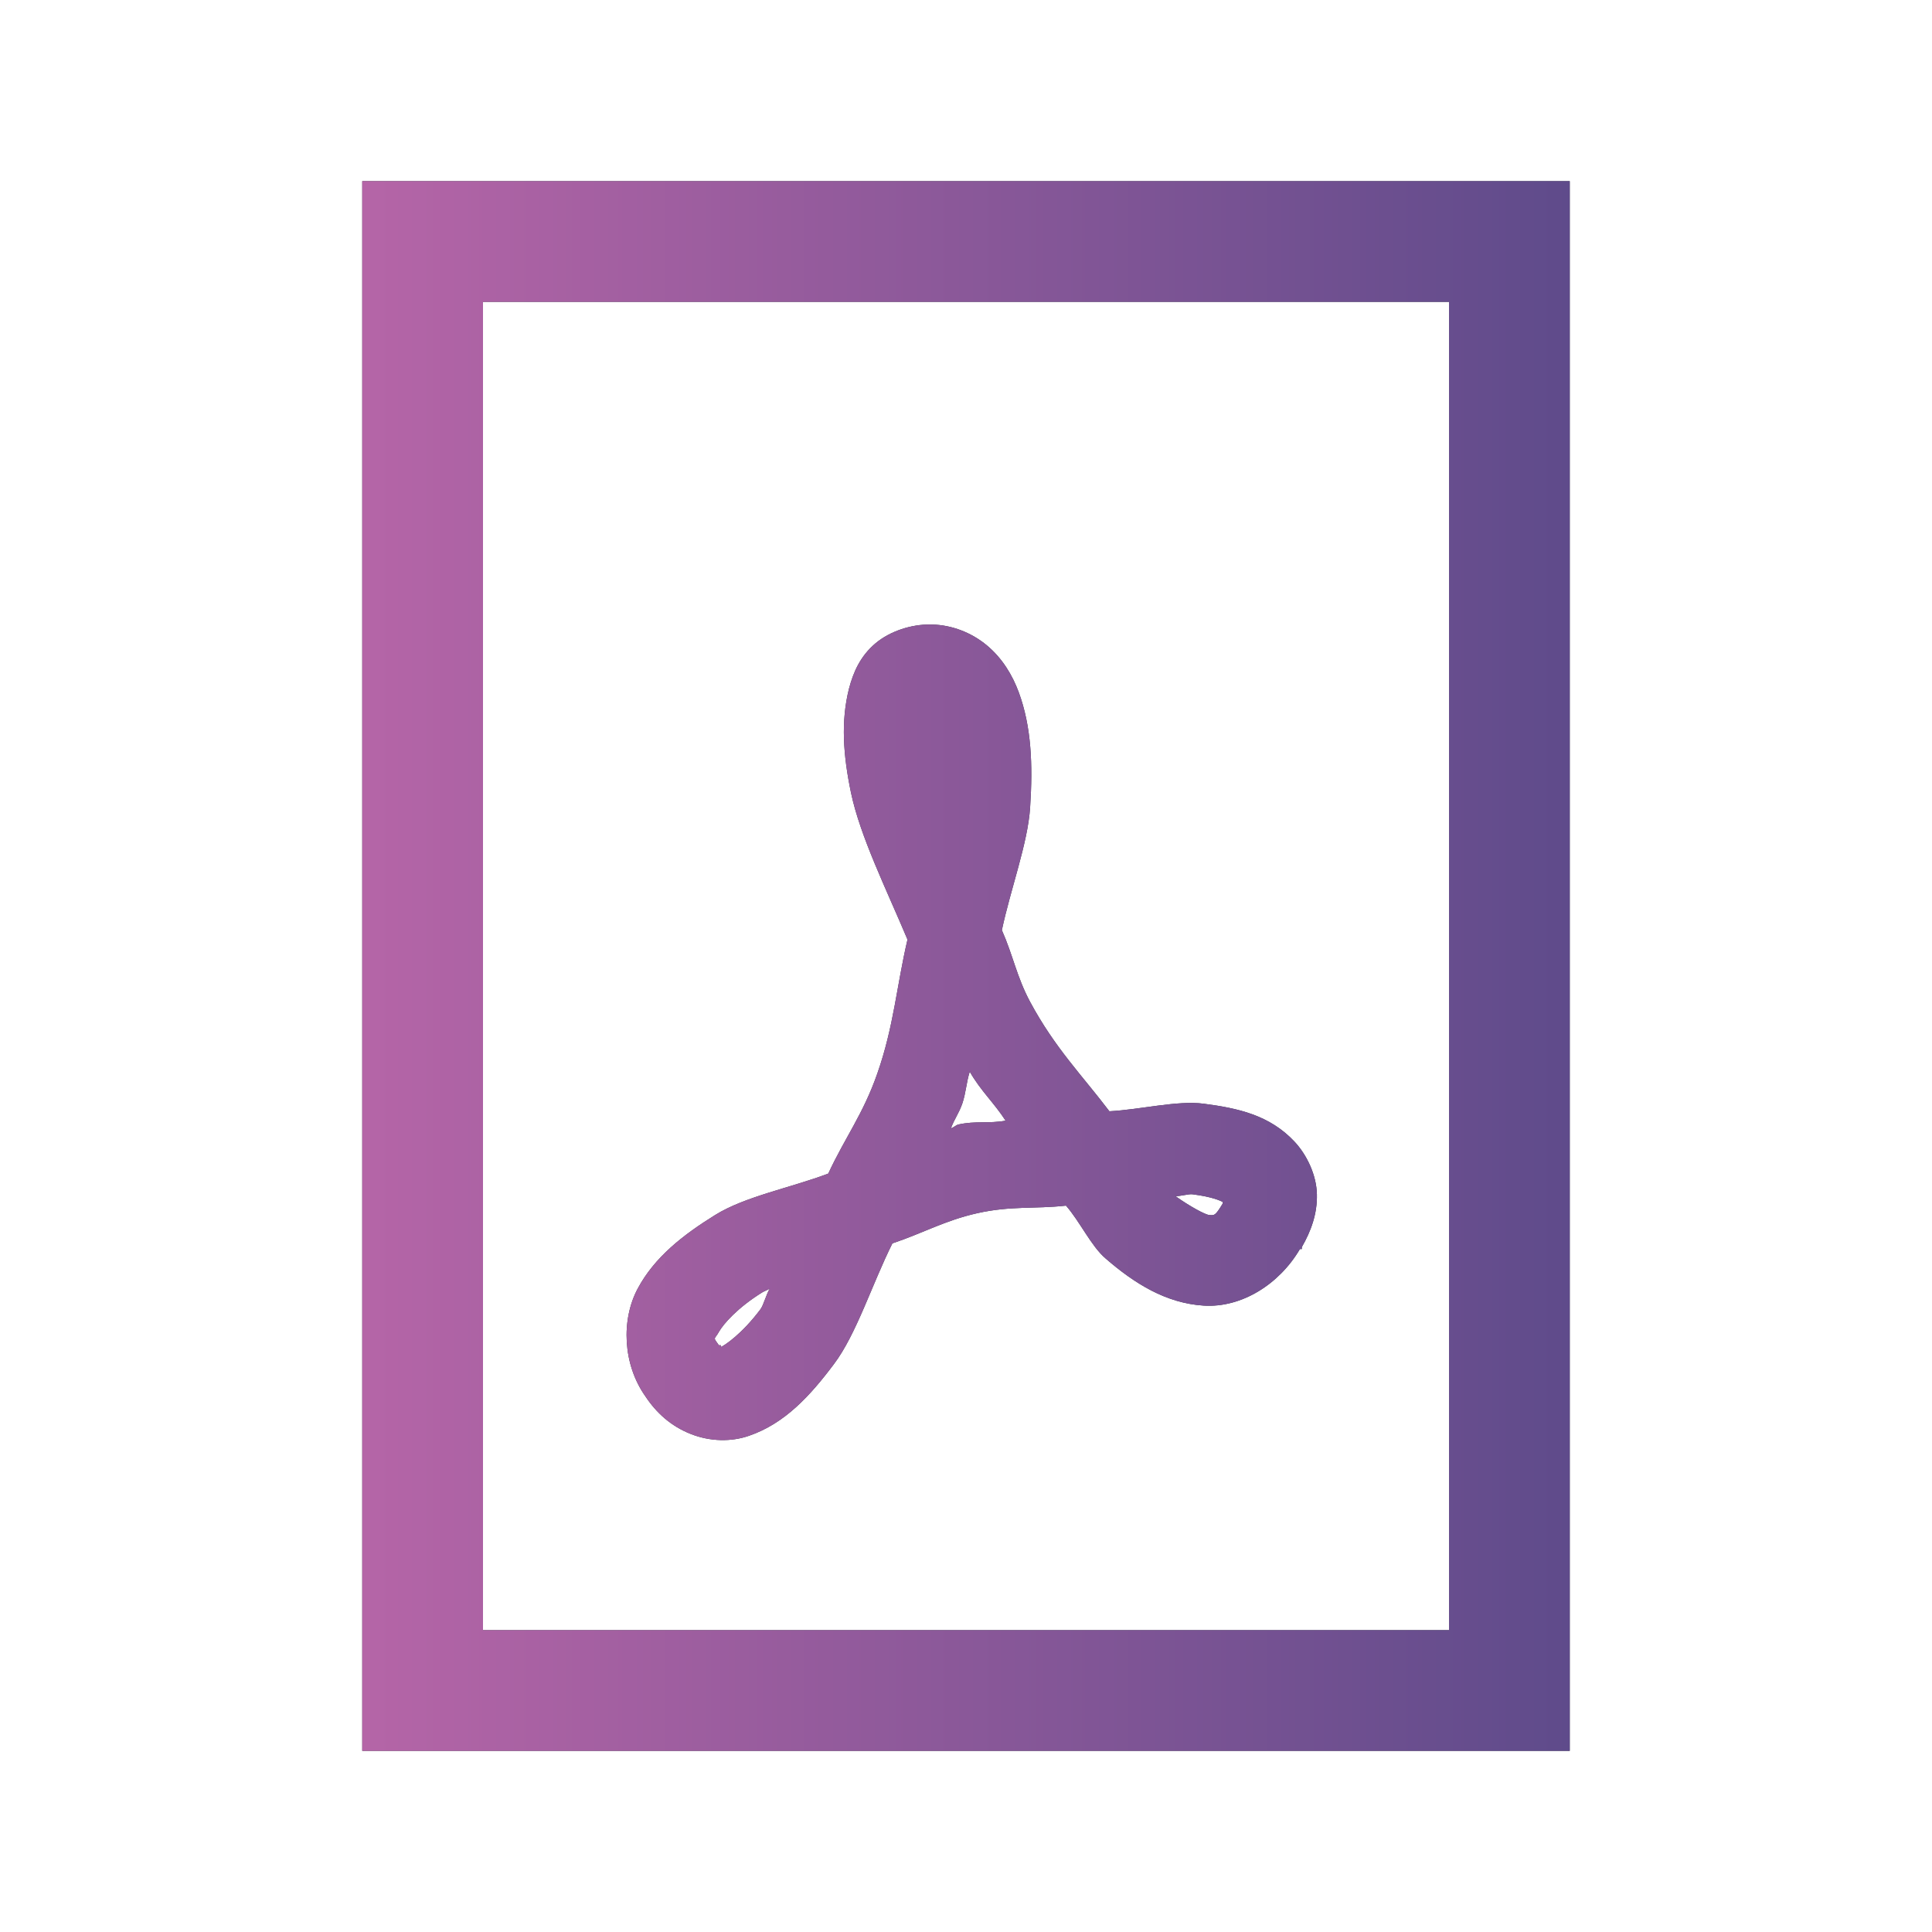 <svg xmlns="http://www.w3.org/2000/svg" viewBox="0 0 32 32" width="32px" height="32px">
    <defs>
        <linearGradient id="gradient">
            <stop offset="0" stop-color="#b565a7" />
            <stop offset="1" stop-color="#5f4b8b" />
        </linearGradient>
    </defs>
    <path fill="#2E3440" id="pdf-front"
        d="M 6 3 L 6 29 L 26 29 L 26 3 Z M 8 5 L 24 5 L 24 27 L 8 27 Z M 15.406 10.344 C 15.102 10.34 14.746 10.449 14.5 10.656 C 14.246 10.871 14.133 11.137 14.062 11.406 C 13.926 11.945 13.965 12.504 14.094 13.125 C 14.246 13.852 14.68 14.727 15.031 15.562 C 14.852 16.324 14.805 17 14.531 17.781 C 14.297 18.453 13.996 18.84 13.719 19.438 C 13.09 19.676 12.34 19.816 11.844 20.125 C 11.309 20.457 10.84 20.824 10.562 21.344 C 10.285 21.863 10.316 22.598 10.688 23.125 C 10.871 23.402 11.113 23.621 11.438 23.75 C 11.762 23.879 12.113 23.883 12.406 23.781 C 12.996 23.578 13.414 23.125 13.812 22.594 C 14.184 22.102 14.445 21.266 14.781 20.594 C 15.285 20.426 15.648 20.215 16.188 20.094 C 16.75 19.969 17.129 20.027 17.656 19.969 C 17.883 20.227 18.074 20.641 18.312 20.844 C 18.789 21.258 19.312 21.586 19.938 21.625 C 20.562 21.664 21.188 21.273 21.531 20.688 L 21.562 20.688 L 21.562 20.656 C 21.715 20.391 21.82 20.102 21.812 19.781 C 21.805 19.461 21.645 19.125 21.438 18.906 C 21.027 18.469 20.504 18.355 19.938 18.281 C 19.5 18.223 18.891 18.379 18.375 18.406 C 17.922 17.809 17.473 17.359 17.062 16.594 C 16.84 16.18 16.781 15.828 16.594 15.406 C 16.738 14.727 17.023 13.969 17.062 13.375 C 17.109 12.656 17.082 12.035 16.875 11.469 C 16.77 11.184 16.602 10.902 16.344 10.688 C 16.094 10.48 15.77 10.352 15.438 10.344 C 15.426 10.344 15.418 10.344 15.406 10.344 Z M 16.062 17.75 C 16.242 18.066 16.465 18.266 16.656 18.562 C 16.375 18.613 16.16 18.562 15.875 18.625 C 15.828 18.637 15.797 18.676 15.75 18.688 C 15.809 18.531 15.883 18.438 15.938 18.281 C 16 18.098 16.004 17.934 16.062 17.75 Z M 19.75 19.781 C 20.086 19.824 20.207 19.887 20.25 19.906 C 20.242 19.922 20.262 19.918 20.25 19.938 C 20.125 20.145 20.113 20.129 20.031 20.125 C 19.965 20.121 19.711 19.984 19.469 19.812 C 19.539 19.816 19.688 19.773 19.75 19.781 Z M 12.75 21.344 C 12.695 21.426 12.648 21.617 12.594 21.688 C 12.289 22.094 12.008 22.281 11.938 22.312 C 11.926 22.297 11.957 22.312 11.938 22.281 L 11.906 22.281 C 11.805 22.137 11.832 22.195 11.906 22.062 C 11.98 21.93 12.215 21.66 12.625 21.406 C 12.656 21.387 12.719 21.363 12.75 21.344 Z" />
    <path fill="url(#gradient)" id="pdf-hover"
        d="M 6 3 L 6 29 L 26 29 L 26 3 Z M 8 5 L 24 5 L 24 27 L 8 27 Z M 15.406 10.344 C 15.102 10.34 14.746 10.449 14.5 10.656 C 14.246 10.871 14.133 11.137 14.062 11.406 C 13.926 11.945 13.965 12.504 14.094 13.125 C 14.246 13.852 14.68 14.727 15.031 15.562 C 14.852 16.324 14.805 17 14.531 17.781 C 14.297 18.453 13.996 18.84 13.719 19.438 C 13.09 19.676 12.34 19.816 11.844 20.125 C 11.309 20.457 10.84 20.824 10.562 21.344 C 10.285 21.863 10.316 22.598 10.688 23.125 C 10.871 23.402 11.113 23.621 11.438 23.75 C 11.762 23.879 12.113 23.883 12.406 23.781 C 12.996 23.578 13.414 23.125 13.812 22.594 C 14.184 22.102 14.445 21.266 14.781 20.594 C 15.285 20.426 15.648 20.215 16.188 20.094 C 16.75 19.969 17.129 20.027 17.656 19.969 C 17.883 20.227 18.074 20.641 18.312 20.844 C 18.789 21.258 19.312 21.586 19.938 21.625 C 20.562 21.664 21.188 21.273 21.531 20.688 L 21.562 20.688 L 21.562 20.656 C 21.715 20.391 21.82 20.102 21.812 19.781 C 21.805 19.461 21.645 19.125 21.438 18.906 C 21.027 18.469 20.504 18.355 19.938 18.281 C 19.5 18.223 18.891 18.379 18.375 18.406 C 17.922 17.809 17.473 17.359 17.062 16.594 C 16.84 16.18 16.781 15.828 16.594 15.406 C 16.738 14.727 17.023 13.969 17.062 13.375 C 17.109 12.656 17.082 12.035 16.875 11.469 C 16.77 11.184 16.602 10.902 16.344 10.688 C 16.094 10.48 15.77 10.352 15.438 10.344 C 15.426 10.344 15.418 10.344 15.406 10.344 Z M 16.062 17.75 C 16.242 18.066 16.465 18.266 16.656 18.562 C 16.375 18.613 16.16 18.562 15.875 18.625 C 15.828 18.637 15.797 18.676 15.75 18.688 C 15.809 18.531 15.883 18.438 15.938 18.281 C 16 18.098 16.004 17.934 16.062 17.75 Z M 19.75 19.781 C 20.086 19.824 20.207 19.887 20.25 19.906 C 20.242 19.922 20.262 19.918 20.25 19.938 C 20.125 20.145 20.113 20.129 20.031 20.125 C 19.965 20.121 19.711 19.984 19.469 19.812 C 19.539 19.816 19.688 19.773 19.75 19.781 Z M 12.75 21.344 C 12.695 21.426 12.648 21.617 12.594 21.688 C 12.289 22.094 12.008 22.281 11.938 22.312 C 11.926 22.297 11.957 22.312 11.938 22.281 L 11.906 22.281 C 11.805 22.137 11.832 22.195 11.906 22.062 C 11.98 21.93 12.215 21.66 12.625 21.406 C 12.656 21.387 12.719 21.363 12.75 21.344 Z" />
</svg>